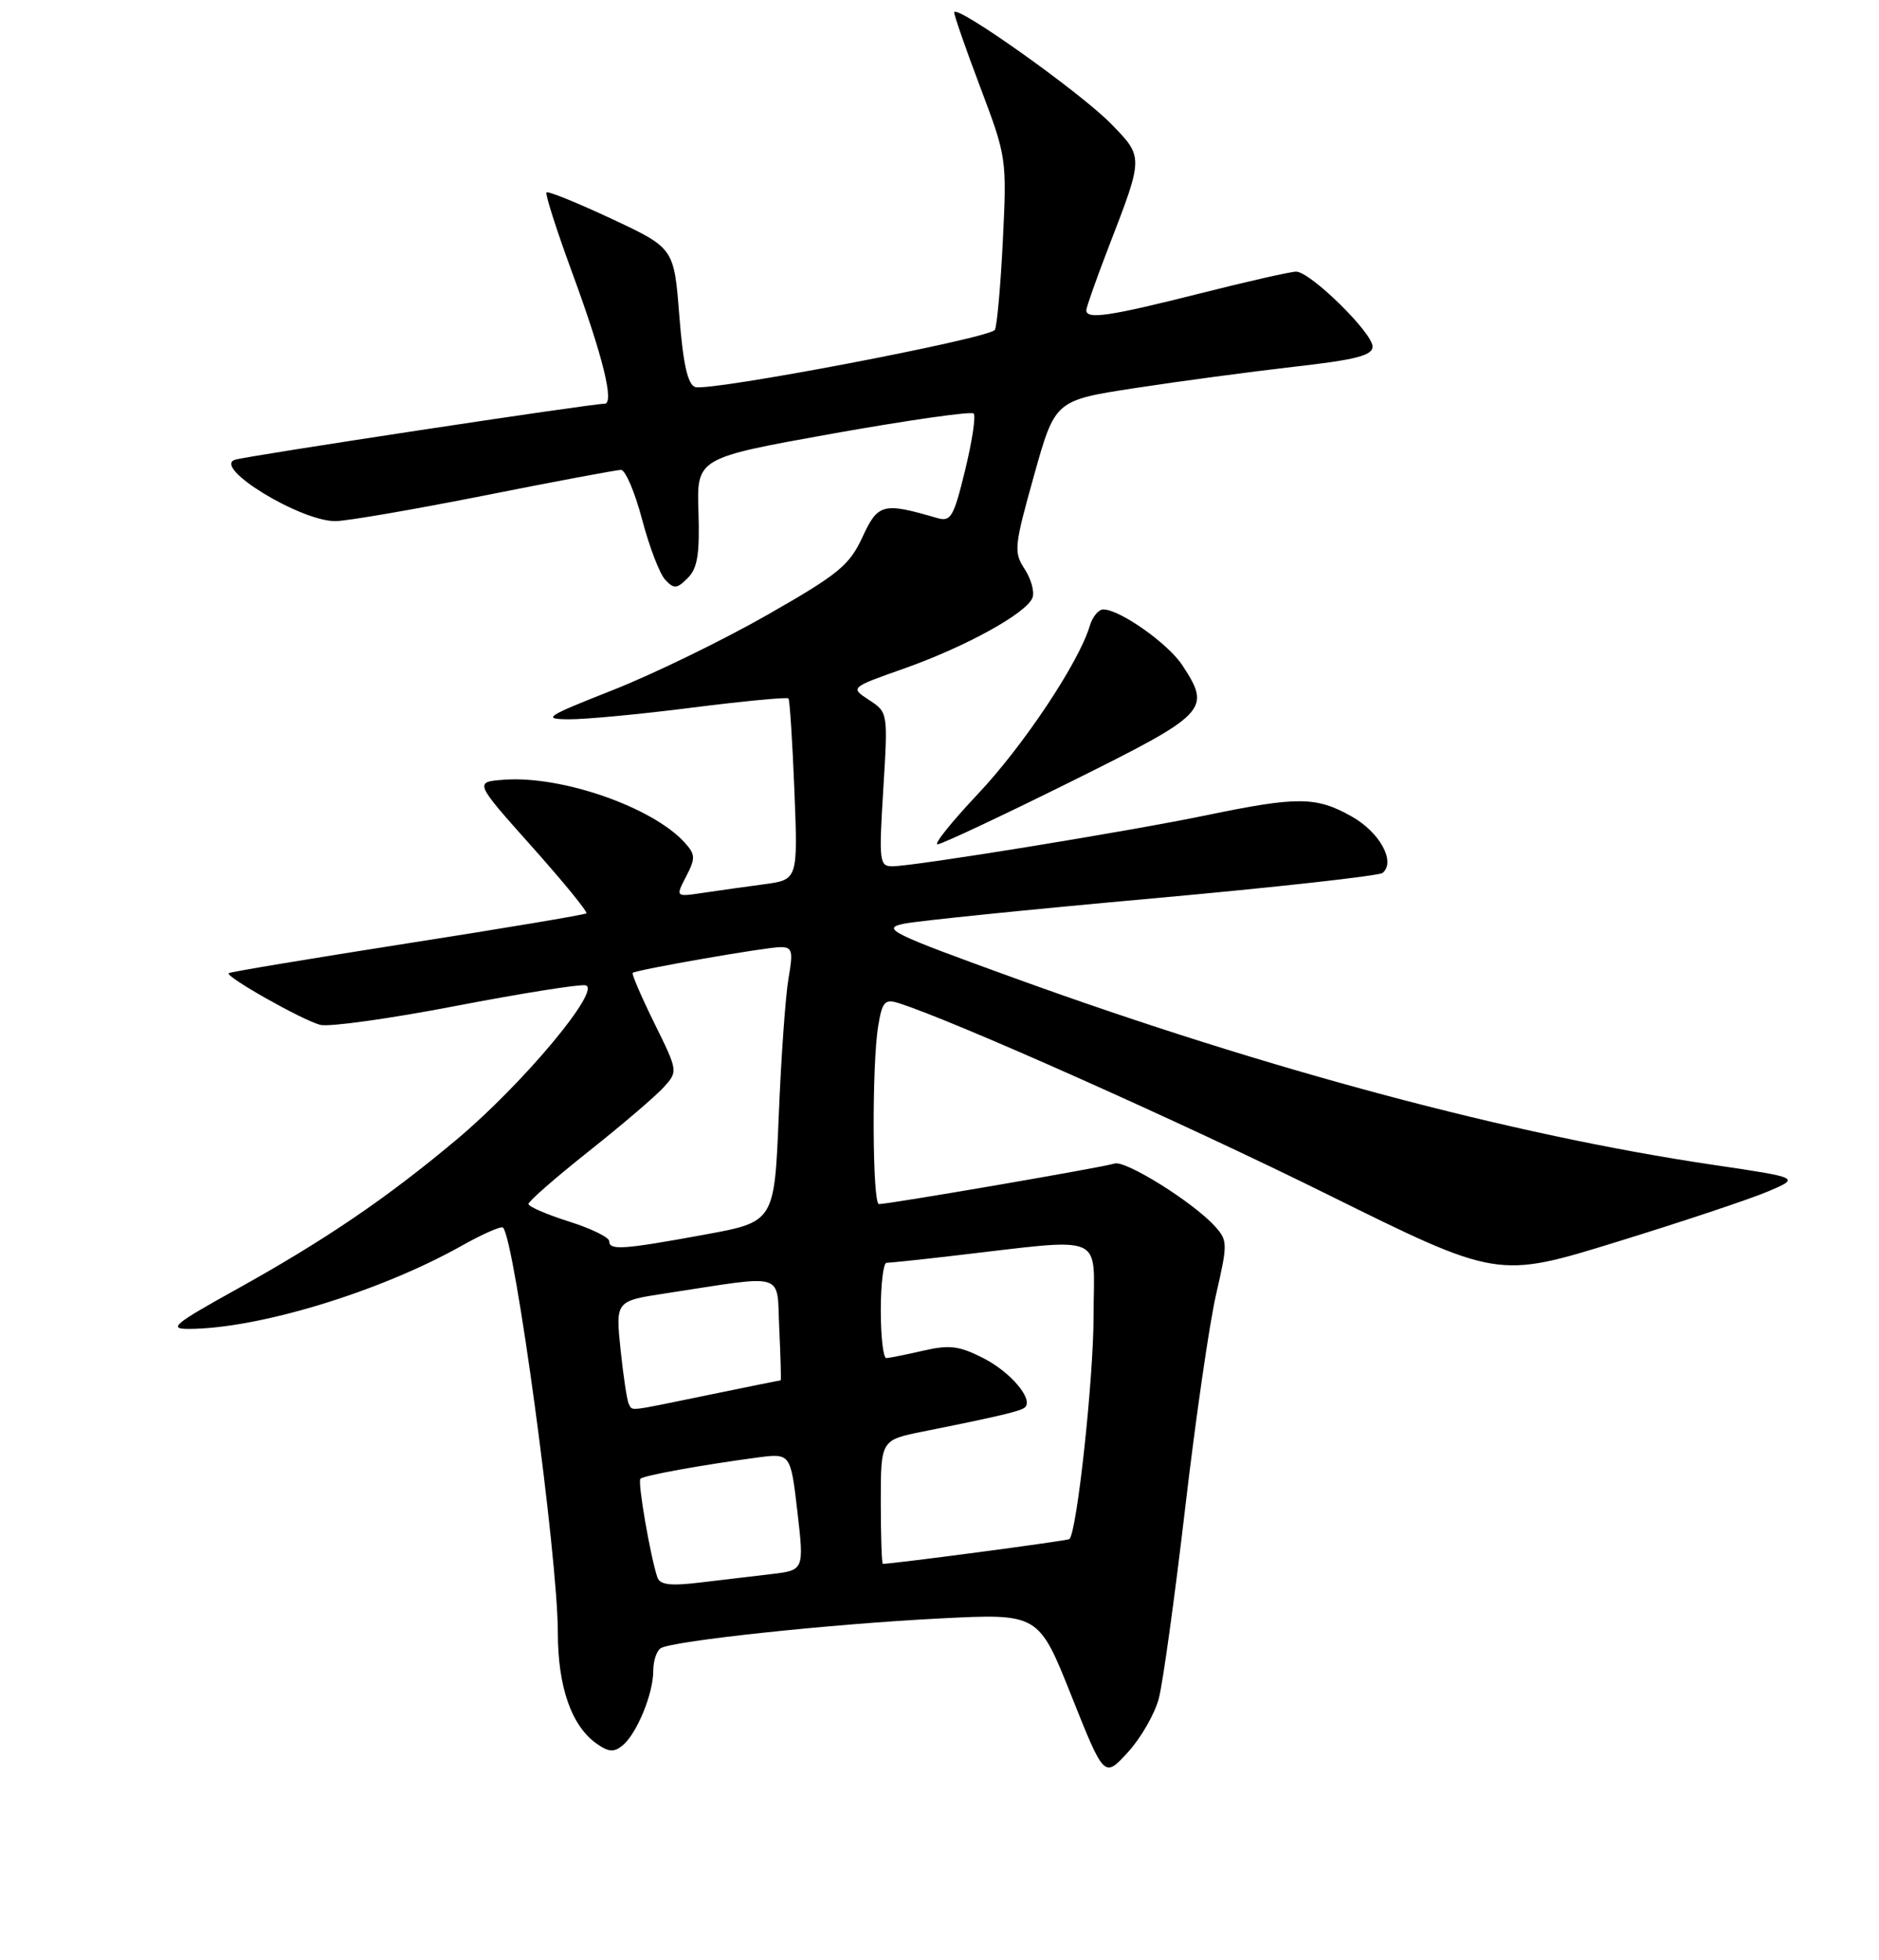 <?xml version="1.0" encoding="UTF-8" standalone="no"?>
<!DOCTYPE svg PUBLIC "-//W3C//DTD SVG 1.1//EN" "http://www.w3.org/Graphics/SVG/1.1/DTD/svg11.dtd" >
<svg xmlns="http://www.w3.org/2000/svg" xmlns:xlink="http://www.w3.org/1999/xlink" version="1.1" viewBox="0 0 256 267">
 <g >
 <path fill="currentColor"
d=" M 157.88 231.33 C 158.44 229.22 160.04 217.60 161.46 205.50 C 162.87 193.40 164.77 180.25 165.69 176.27 C 167.28 169.36 167.27 168.96 165.51 167.01 C 162.54 163.73 153.28 157.96 151.83 158.48 C 150.52 158.95 121.22 163.99 119.75 164.00 C 118.85 164.00 118.77 145.05 119.65 139.73 C 120.19 136.45 120.55 136.04 122.38 136.61 C 129.72 138.91 161.02 152.86 180.77 162.64 C 204.04 174.16 204.04 174.16 220.27 169.15 C 229.20 166.40 238.47 163.30 240.88 162.28 C 245.27 160.41 245.27 160.41 233.38 158.65 C 206.01 154.60 172.72 145.71 138.43 133.30 C 121.35 127.12 120.02 126.47 123.11 125.82 C 124.98 125.43 140.22 123.88 157.00 122.37 C 173.78 120.86 187.89 119.29 188.38 118.89 C 190.18 117.36 187.98 113.35 184.15 111.20 C 179.31 108.48 176.81 108.46 164.36 111.04 C 153.59 113.27 124.64 117.97 121.60 117.99 C 119.81 118.00 119.73 117.38 120.34 107.52 C 120.98 97.04 120.98 97.03 118.40 95.34 C 115.82 93.65 115.82 93.65 123.19 91.05 C 131.59 88.08 139.86 83.52 140.67 81.41 C 140.97 80.63 140.49 78.88 139.61 77.52 C 138.09 75.21 138.17 74.43 140.87 64.79 C 143.74 54.53 143.74 54.53 154.62 52.86 C 160.60 51.94 170.34 50.64 176.25 49.96 C 184.74 49.00 187.00 48.42 187.00 47.20 C 187.00 45.32 178.51 37.00 176.59 37.00 C 175.83 37.00 169.88 38.35 163.36 40.00 C 151.14 43.08 148.00 43.55 148.00 42.25 C 148.01 41.84 149.40 37.90 151.10 33.50 C 155.81 21.31 155.81 21.41 151.38 16.87 C 147.20 12.58 130.00 0.37 130.00 1.70 C 130.01 2.14 131.62 6.78 133.60 12.00 C 137.14 21.38 137.18 21.65 136.63 32.79 C 136.32 39.00 135.83 44.46 135.54 44.93 C 134.82 46.10 96.49 53.40 94.70 52.71 C 93.68 52.33 93.06 49.51 92.55 42.98 C 91.83 33.79 91.83 33.79 83.34 29.81 C 78.66 27.62 74.67 26.00 74.46 26.21 C 74.25 26.42 75.83 31.35 77.97 37.18 C 82.15 48.55 83.74 55.01 82.36 54.99 C 80.71 54.96 33.49 62.12 32.01 62.62 C 28.91 63.66 40.95 71.01 45.71 70.98 C 47.24 70.97 56.38 69.40 66.00 67.49 C 75.62 65.57 84.00 64.01 84.60 64.00 C 85.21 64.00 86.50 67.04 87.48 70.75 C 88.46 74.46 89.87 78.16 90.63 78.96 C 91.83 80.25 92.21 80.22 93.70 78.73 C 95.03 77.40 95.34 75.48 95.16 69.71 C 94.92 62.38 94.92 62.38 113.49 59.05 C 123.71 57.23 132.33 56.00 132.65 56.32 C 132.97 56.64 132.45 60.11 131.49 64.04 C 129.91 70.50 129.55 71.11 127.62 70.54 C 120.31 68.40 119.61 68.58 117.50 73.16 C 115.73 77.00 114.24 78.22 104.52 83.76 C 98.49 87.20 89.04 91.80 83.52 93.98 C 74.30 97.62 73.82 97.94 77.50 97.97 C 79.70 97.99 87.26 97.28 94.30 96.38 C 101.34 95.49 107.24 94.93 107.42 95.13 C 107.60 95.33 107.96 100.97 108.23 107.66 C 108.71 119.82 108.71 119.82 104.10 120.44 C 101.57 120.78 97.82 121.30 95.77 121.61 C 92.03 122.17 92.03 122.17 93.48 119.38 C 94.77 116.89 94.75 116.38 93.28 114.76 C 88.92 109.94 76.52 105.62 68.70 106.20 C 64.60 106.50 64.60 106.50 72.44 115.28 C 76.75 120.11 80.10 124.21 79.89 124.40 C 79.67 124.59 68.70 126.43 55.50 128.49 C 42.30 130.56 31.35 132.38 31.16 132.55 C 30.65 133.00 41.16 138.94 43.63 139.59 C 44.81 139.90 53.07 138.75 62.01 137.03 C 70.94 135.31 78.93 134.04 79.76 134.20 C 82.09 134.66 71.25 147.64 62.20 155.22 C 52.61 163.26 44.21 168.96 32.00 175.73 C 23.75 180.31 22.91 181.00 25.66 181.00 C 35.11 181.00 51.64 175.98 62.80 169.73 C 65.71 168.09 68.29 166.96 68.53 167.20 C 70.14 168.81 76.00 212.05 76.00 222.32 C 76.00 229.77 77.86 235.09 81.31 237.51 C 82.94 238.65 83.67 238.69 84.84 237.72 C 86.77 236.11 89.00 230.70 89.00 227.59 C 89.00 226.23 89.46 224.83 90.02 224.49 C 91.63 223.49 113.21 221.19 128.00 220.44 C 141.50 219.75 141.50 219.75 145.97 230.97 C 150.44 242.18 150.44 242.18 153.66 238.67 C 155.43 236.74 157.33 233.44 157.88 231.33 Z  M 145.85 106.49 C 164.60 97.18 165.08 96.68 161.05 90.56 C 159.11 87.63 152.56 83.01 150.32 83.01 C 149.67 83.00 148.84 84.01 148.47 85.25 C 147.02 90.18 139.47 101.52 133.29 108.08 C 129.70 111.88 127.19 115.00 127.73 115.00 C 128.26 115.00 136.42 111.17 145.85 106.49 Z  M 89.56 214.84 C 88.59 211.91 86.85 201.82 87.25 201.42 C 87.70 200.96 95.50 199.55 103.10 198.53 C 107.71 197.92 107.71 197.92 108.64 205.90 C 109.56 213.87 109.56 213.87 105.03 214.40 C 102.54 214.69 98.14 215.21 95.25 215.56 C 91.32 216.03 89.90 215.85 89.56 214.84 Z  M 120.00 204.57 C 120.00 196.14 120.00 196.14 125.75 194.98 C 136.32 192.86 139.15 192.18 139.66 191.67 C 140.79 190.54 137.68 186.88 133.99 184.99 C 130.67 183.30 129.36 183.14 125.77 183.97 C 123.42 184.51 121.16 184.96 120.75 184.98 C 120.34 184.99 120.00 182.07 120.00 178.50 C 120.00 174.93 120.35 172.00 120.78 172.00 C 121.20 172.00 125.14 171.59 129.53 171.08 C 151.13 168.60 149.00 167.71 148.99 179.24 C 148.99 187.78 146.74 208.60 145.70 209.63 C 145.48 209.85 121.73 213.00 120.28 213.00 C 120.13 213.00 120.00 209.21 120.00 204.57 Z  M 85.68 191.25 C 85.44 190.84 84.93 187.51 84.55 183.85 C 83.86 177.20 83.86 177.20 90.68 176.16 C 107.40 173.61 105.79 173.10 106.17 181.00 C 106.35 184.85 106.44 188.00 106.36 188.00 C 106.28 188.00 101.85 188.90 96.50 190.00 C 85.23 192.32 86.24 192.20 85.68 191.25 Z  M 83.00 169.05 C 83.00 168.53 80.53 167.32 77.50 166.37 C 74.47 165.41 72.00 164.34 72.00 163.98 C 72.00 163.62 75.71 160.38 80.25 156.78 C 84.79 153.18 89.37 149.26 90.44 148.07 C 92.38 145.93 92.37 145.88 89.14 139.34 C 87.36 135.72 86.04 132.65 86.20 132.51 C 86.71 132.08 104.38 129.00 106.34 129.00 C 107.95 129.00 108.08 129.52 107.43 133.25 C 107.02 135.59 106.42 144.01 106.10 151.96 C 105.50 166.42 105.50 166.42 96.00 168.16 C 84.86 170.20 83.00 170.33 83.00 169.05 Z "/>
</g>
</svg>